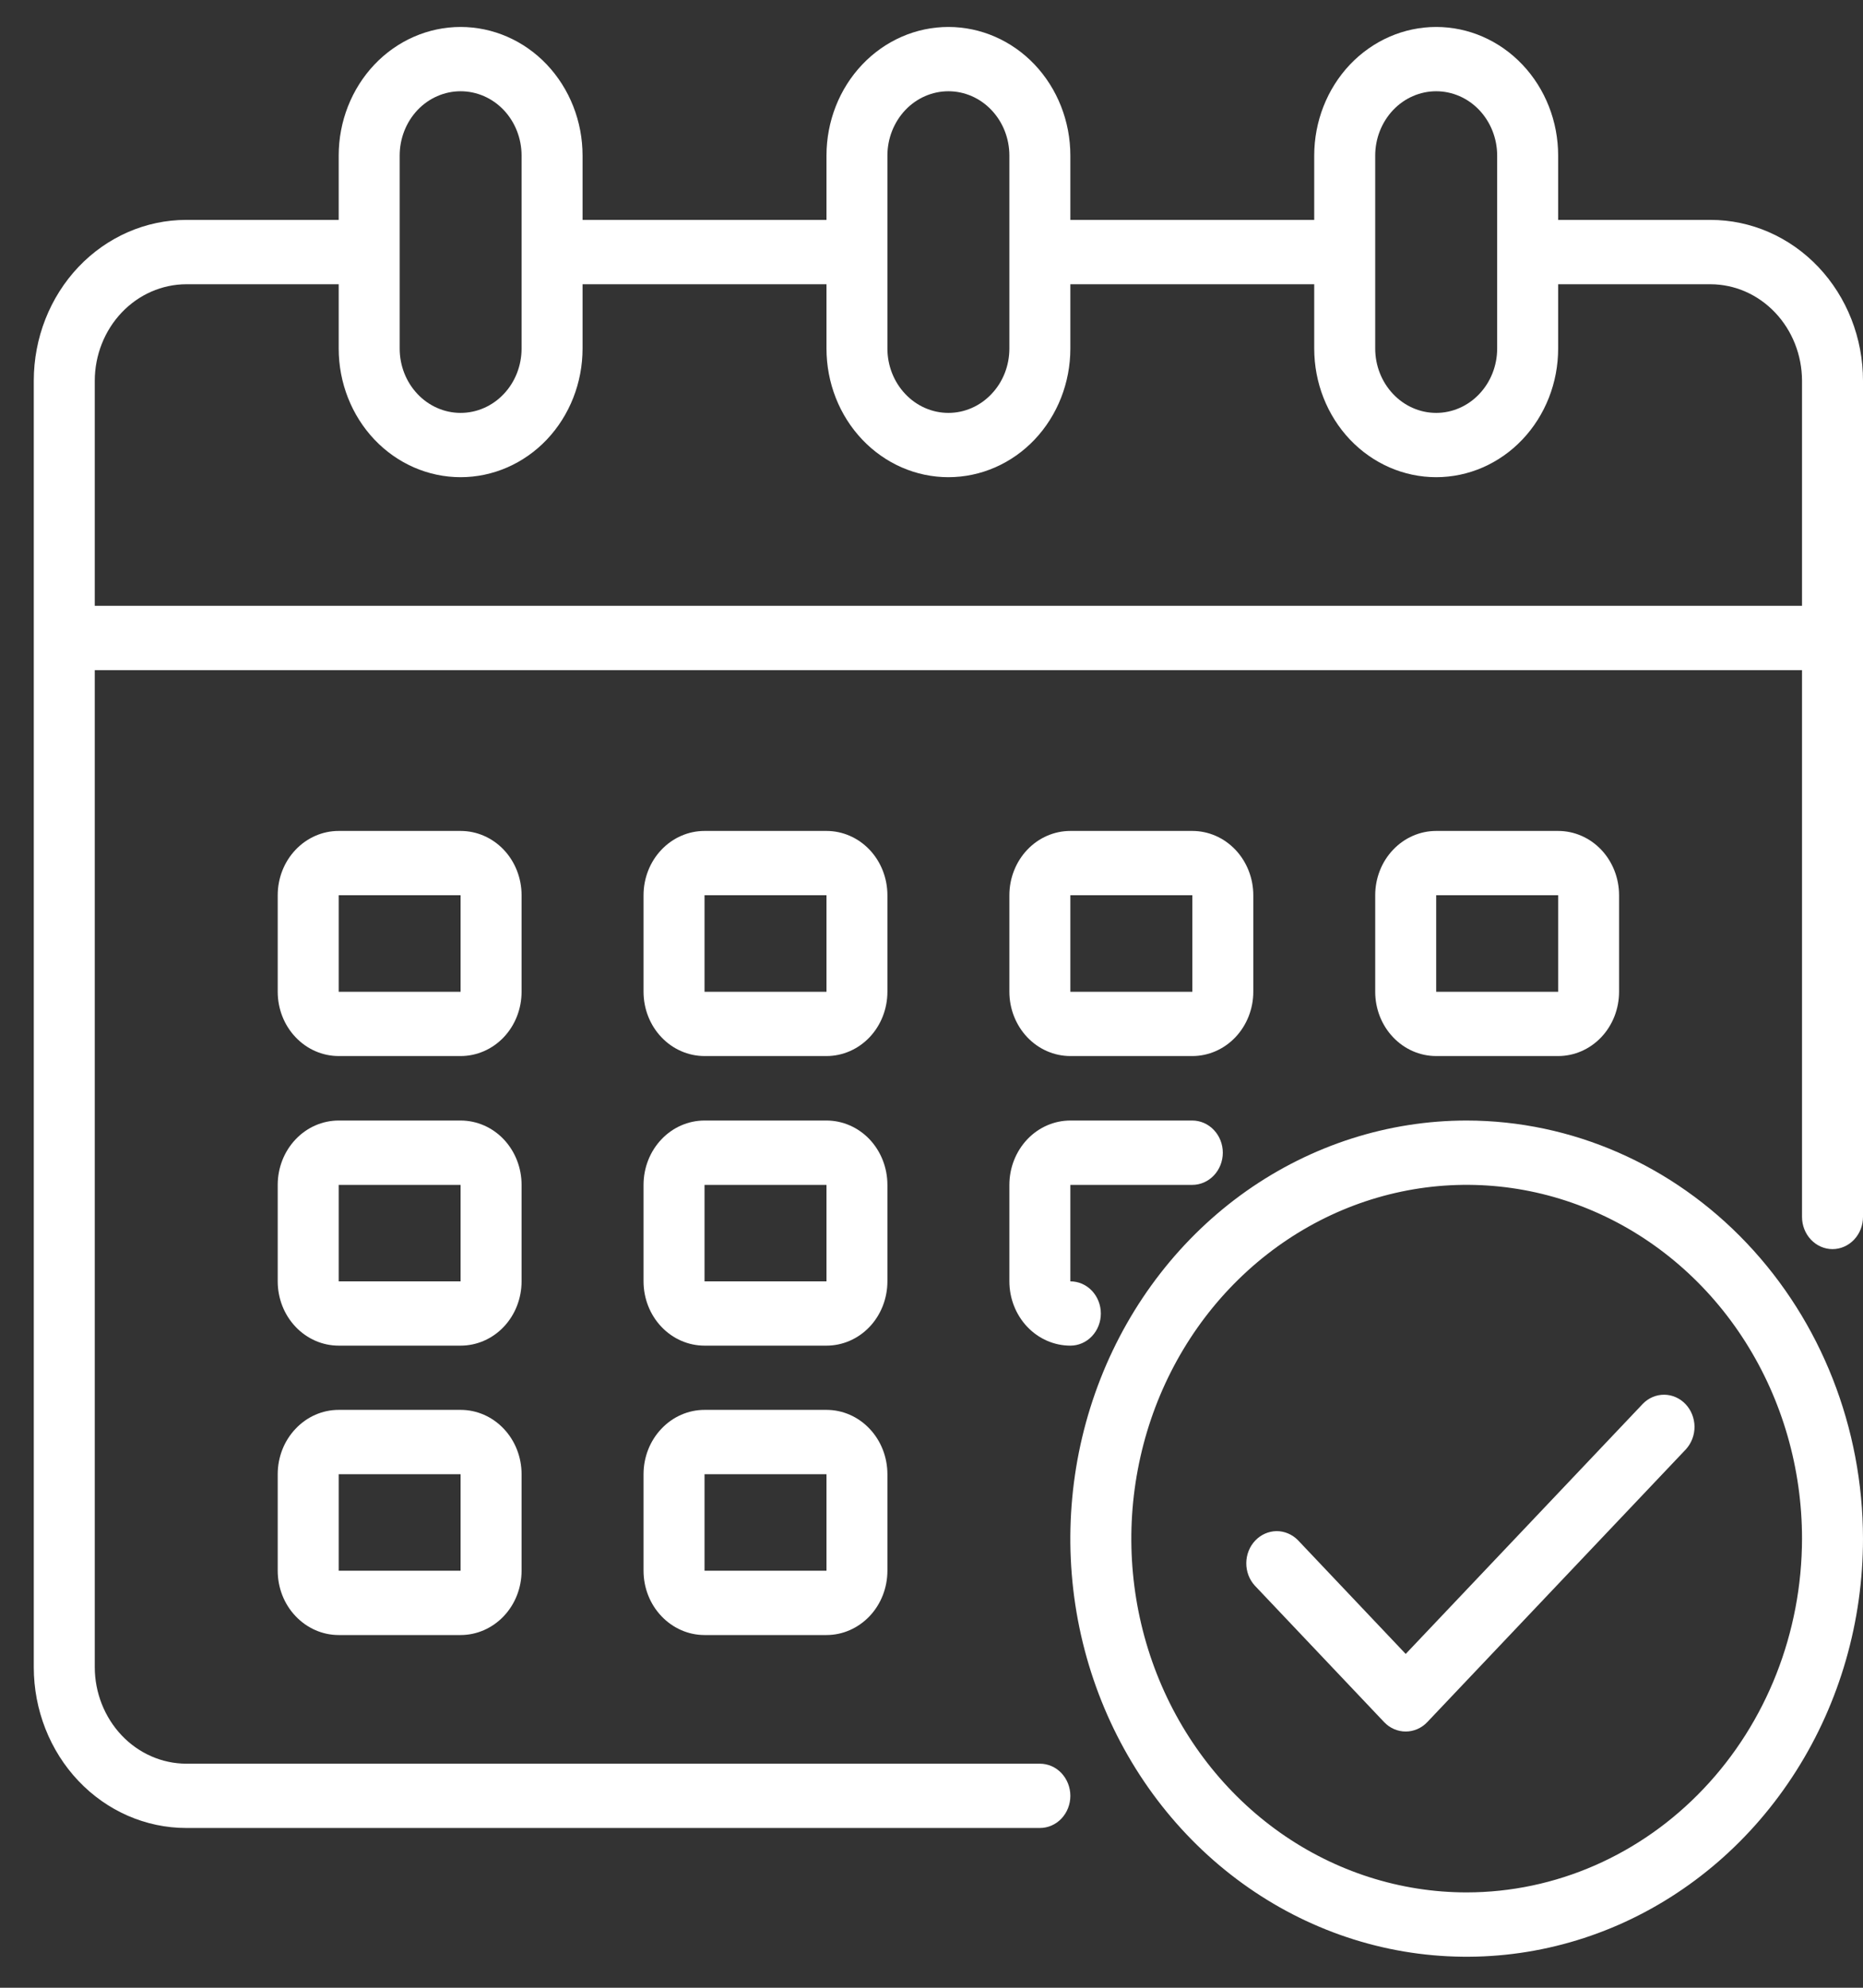 <svg width="30" height="32" viewBox="0 0 30 32" fill="none" xmlns="http://www.w3.org/2000/svg">
<rect x="0" y="0" width="30" height="32" fill="#333333" stroke="none"/>
<path d="M27.545 3.54H25.091V2.505C25.091 1.955 24.884 1.429 24.515 1.04C24.147 0.652 23.648 0.434 23.127 0.434C22.606 0.434 22.107 0.652 21.738 1.04C21.37 1.429 21.163 1.955 21.163 2.505V3.54H17.236V2.505C17.236 1.955 17.029 1.429 16.661 1.04C16.293 0.652 15.793 0.434 15.272 0.434C14.751 0.434 14.252 0.652 13.884 1.04C13.515 1.429 13.309 1.955 13.309 2.505V3.54H9.381V2.505C9.381 1.955 9.174 1.429 8.806 1.04C8.438 0.652 7.938 0.434 7.417 0.434C6.897 0.434 6.397 0.652 6.029 1.04C5.661 1.429 5.454 1.955 5.454 2.505V3.54H2.999C2.348 3.54 1.724 3.813 1.263 4.298C0.803 4.784 0.544 5.442 0.544 6.129V26.84C0.544 27.526 0.803 28.185 1.263 28.67C1.724 29.156 2.348 29.428 2.999 29.428H16.745C16.875 29.428 17 29.374 17.092 29.277C17.184 29.18 17.236 29.048 17.236 28.911C17.236 28.773 17.184 28.642 17.092 28.544C17 28.447 16.875 28.393 16.745 28.393H2.999C2.609 28.392 2.235 28.228 1.959 27.937C1.683 27.645 1.527 27.251 1.526 26.84V10.789H29.018V19.591C29.018 19.728 29.07 19.86 29.162 19.957C29.254 20.054 29.379 20.109 29.509 20.109C29.639 20.109 29.764 20.054 29.856 19.957C29.948 19.86 30 19.728 30 19.591V6.129C30 5.442 29.741 4.784 29.281 4.298C28.821 3.813 28.196 3.54 27.545 3.54ZM22.145 2.505C22.145 2.23 22.249 1.967 22.433 1.772C22.617 1.578 22.867 1.469 23.127 1.469C23.387 1.469 23.637 1.578 23.821 1.772C24.005 1.967 24.109 2.23 24.109 2.505V5.611C24.109 5.886 24.005 6.149 23.821 6.343C23.637 6.538 23.387 6.647 23.127 6.647C22.867 6.647 22.617 6.538 22.433 6.343C22.249 6.149 22.145 5.886 22.145 5.611V2.505ZM14.29 2.505C14.29 2.23 14.394 1.967 14.578 1.772C14.762 1.578 15.012 1.469 15.272 1.469C15.533 1.469 15.782 1.578 15.966 1.772C16.151 1.967 16.254 2.23 16.254 2.505V5.611C16.254 5.886 16.151 6.149 15.966 6.343C15.782 6.538 15.533 6.647 15.272 6.647C15.012 6.647 14.762 6.538 14.578 6.343C14.394 6.149 14.29 5.886 14.29 5.611V2.505ZM6.436 2.505C6.436 2.23 6.539 1.967 6.723 1.772C6.907 1.578 7.157 1.469 7.417 1.469C7.678 1.469 7.928 1.578 8.112 1.772C8.296 1.967 8.399 2.23 8.399 2.505V5.611C8.399 5.886 8.296 6.149 8.112 6.343C7.928 6.538 7.678 6.647 7.417 6.647C7.157 6.647 6.907 6.538 6.723 6.343C6.539 6.149 6.436 5.886 6.436 5.611V2.505ZM29.018 9.753H1.526V6.129C1.527 5.717 1.683 5.323 1.959 5.032C2.235 4.741 2.609 4.577 2.999 4.576H5.454V5.611C5.454 6.161 5.661 6.687 6.029 7.076C6.397 7.464 6.897 7.682 7.417 7.682C7.938 7.682 8.438 7.464 8.806 7.076C9.174 6.687 9.381 6.161 9.381 5.611V4.576H13.309V5.611C13.309 6.161 13.515 6.687 13.884 7.076C14.252 7.464 14.751 7.682 15.272 7.682C15.793 7.682 16.293 7.464 16.661 7.076C17.029 6.687 17.236 6.161 17.236 5.611V4.576H21.163V5.611C21.163 6.161 21.37 6.687 21.738 7.076C22.107 7.464 22.606 7.682 23.127 7.682C23.648 7.682 24.147 7.464 24.515 7.076C24.884 6.687 25.091 6.161 25.091 5.611V4.576H27.545C27.936 4.577 28.309 4.741 28.585 5.032C28.861 5.323 29.017 5.717 29.018 6.129V9.753Z" fill="white"/>
<path d="M14.29 14.412C14.29 14.138 14.187 13.874 14.003 13.68C13.819 13.486 13.569 13.377 13.309 13.377H11.345C11.085 13.377 10.835 13.486 10.651 13.68C10.466 13.874 10.363 14.138 10.363 14.412V15.966C10.363 16.24 10.466 16.504 10.651 16.698C10.835 16.892 11.085 17.001 11.345 17.001H13.309C13.569 17.001 13.819 16.892 14.003 16.698C14.187 16.504 14.29 16.24 14.29 15.966V14.412ZM11.345 15.966V14.412H13.309V15.966H11.345Z" fill="white"/>
<path d="M8.399 14.412C8.399 14.138 8.296 13.874 8.112 13.68C7.928 13.486 7.678 13.377 7.417 13.377H5.454C5.193 13.377 4.944 13.486 4.76 13.68C4.575 13.874 4.472 14.138 4.472 14.412V15.966C4.472 16.24 4.575 16.504 4.76 16.698C4.944 16.892 5.193 17.001 5.454 17.001H7.417C7.678 17.001 7.928 16.892 8.112 16.698C8.296 16.504 8.399 16.24 8.399 15.966V14.412ZM5.454 15.966V14.412H7.417V15.966H5.454Z" fill="white"/>
<path d="M25.091 17.001C25.351 17.001 25.601 16.892 25.785 16.698C25.969 16.504 26.072 16.24 26.072 15.966V14.412C26.072 14.138 25.969 13.874 25.785 13.68C25.601 13.486 25.351 13.377 25.091 13.377H23.127C22.866 13.377 22.617 13.486 22.433 13.68C22.248 13.874 22.145 14.138 22.145 14.412V15.966C22.145 16.24 22.248 16.504 22.433 16.698C22.617 16.892 22.866 17.001 23.127 17.001H25.091ZM23.127 14.412H25.091V15.966H23.127V14.412Z" fill="white"/>
<path d="M14.29 19.075C14.29 18.8 14.187 18.537 14.003 18.342C13.819 18.148 13.569 18.039 13.309 18.039H11.345C11.085 18.039 10.835 18.148 10.651 18.342C10.466 18.537 10.363 18.8 10.363 19.075V20.628C10.363 20.902 10.466 21.166 10.651 21.36C10.835 21.554 11.085 21.663 11.345 21.663H13.309C13.569 21.663 13.819 21.554 14.003 21.36C14.187 21.166 14.29 20.902 14.29 20.628V19.075ZM11.345 20.628V19.075H13.309V20.628H11.345Z" fill="white"/>
<path d="M8.399 19.075C8.399 18.8 8.296 18.537 8.112 18.342C7.928 18.148 7.678 18.039 7.417 18.039H5.454C5.193 18.039 4.944 18.148 4.76 18.342C4.575 18.537 4.472 18.8 4.472 19.075V20.628C4.472 20.902 4.575 21.166 4.76 21.36C4.944 21.554 5.193 21.663 5.454 21.663H7.417C7.678 21.663 7.928 21.554 8.112 21.36C8.296 21.166 8.399 20.902 8.399 20.628V19.075ZM5.454 20.628V19.075H7.417V20.628H5.454Z" fill="white"/>
<path d="M13.309 22.697H11.345C11.085 22.697 10.835 22.806 10.651 23.001C10.466 23.195 10.363 23.458 10.363 23.733V25.286C10.363 25.561 10.466 25.824 10.651 26.018C10.835 26.212 11.085 26.322 11.345 26.322H13.309C13.569 26.322 13.819 26.212 14.003 26.018C14.187 25.824 14.29 25.561 14.29 25.286V23.733C14.29 23.458 14.187 23.195 14.003 23.001C13.819 22.806 13.569 22.697 13.309 22.697ZM11.345 25.286V23.733H13.309V25.286H11.345Z" fill="white"/>
<path d="M17.236 17.001H19.2C19.46 17.001 19.71 16.892 19.894 16.698C20.078 16.504 20.182 16.24 20.182 15.966V14.412C20.182 14.138 20.078 13.874 19.894 13.68C19.71 13.486 19.46 13.377 19.2 13.377H17.236C16.976 13.377 16.726 13.486 16.542 13.68C16.358 13.874 16.254 14.138 16.254 14.412V15.966C16.254 16.24 16.358 16.504 16.542 16.698C16.726 16.892 16.976 17.001 17.236 17.001ZM17.236 14.412H19.2V15.966H17.236V14.412Z" fill="white"/>
<path d="M16.254 20.628C16.254 20.902 16.358 21.166 16.542 21.36C16.726 21.554 16.976 21.663 17.236 21.663C17.366 21.663 17.491 21.609 17.583 21.512C17.675 21.415 17.727 21.283 17.727 21.146C17.727 21.008 17.675 20.877 17.583 20.779C17.491 20.682 17.366 20.628 17.236 20.628V19.075H19.2C19.33 19.075 19.455 19.02 19.547 18.923C19.639 18.826 19.691 18.694 19.691 18.557C19.691 18.419 19.639 18.288 19.547 18.191C19.455 18.094 19.33 18.039 19.2 18.039H17.236C16.976 18.039 16.726 18.148 16.542 18.342C16.358 18.537 16.254 18.8 16.254 19.075V20.628Z" fill="white"/>
<path d="M7.417 22.697H5.454C5.193 22.697 4.944 22.806 4.76 23.001C4.575 23.195 4.472 23.458 4.472 23.733V25.286C4.472 25.561 4.575 25.824 4.76 26.018C4.944 26.212 5.193 26.322 5.454 26.322H7.417C7.678 26.322 7.928 26.212 8.112 26.018C8.296 25.824 8.399 25.561 8.399 25.286V23.733C8.399 23.458 8.296 23.195 8.112 23.001C7.928 22.806 7.678 22.697 7.417 22.697V22.697ZM5.454 25.286V23.733H7.417V25.286H5.454Z" fill="white"/>
<path d="M23.618 18.039C22.356 18.039 21.122 18.434 20.072 19.173C19.023 19.913 18.205 20.964 17.722 22.194C17.239 23.424 17.112 24.777 17.358 26.083C17.605 27.389 18.213 28.588 19.105 29.529C19.998 30.471 21.135 31.112 22.373 31.372C23.611 31.631 24.894 31.498 26.06 30.989C27.226 30.479 28.223 29.616 28.924 28.509C29.626 27.403 30 26.101 30 24.77C29.998 22.985 29.325 21.275 28.128 20.013C26.932 18.751 25.31 18.041 23.618 18.039V18.039ZM23.618 30.465C22.55 30.465 21.506 30.131 20.618 29.506C19.73 28.88 19.038 27.99 18.629 26.95C18.22 25.909 18.113 24.764 18.322 23.659C18.53 22.554 19.044 21.539 19.799 20.743C20.555 19.946 21.517 19.404 22.564 19.184C23.612 18.964 24.698 19.077 25.684 19.508C26.671 19.939 27.515 20.669 28.108 21.606C28.701 22.542 29.018 23.644 29.018 24.77C29.016 26.28 28.447 27.728 27.434 28.795C26.422 29.863 25.05 30.464 23.618 30.465Z" fill="white"/>
<path d="M26.455 22.599L22.636 26.626L20.901 24.795C20.808 24.701 20.684 24.648 20.555 24.649C20.427 24.651 20.304 24.705 20.213 24.801C20.122 24.897 20.07 25.027 20.069 25.163C20.068 25.299 20.117 25.429 20.207 25.527L22.289 27.724C22.381 27.821 22.506 27.875 22.636 27.875C22.766 27.875 22.891 27.821 22.983 27.724L27.149 23.331C27.238 23.233 27.288 23.102 27.287 22.966C27.285 22.831 27.234 22.701 27.143 22.605C27.052 22.509 26.929 22.454 26.8 22.453C26.671 22.452 26.547 22.504 26.455 22.599Z" fill="white"/>
</svg>

